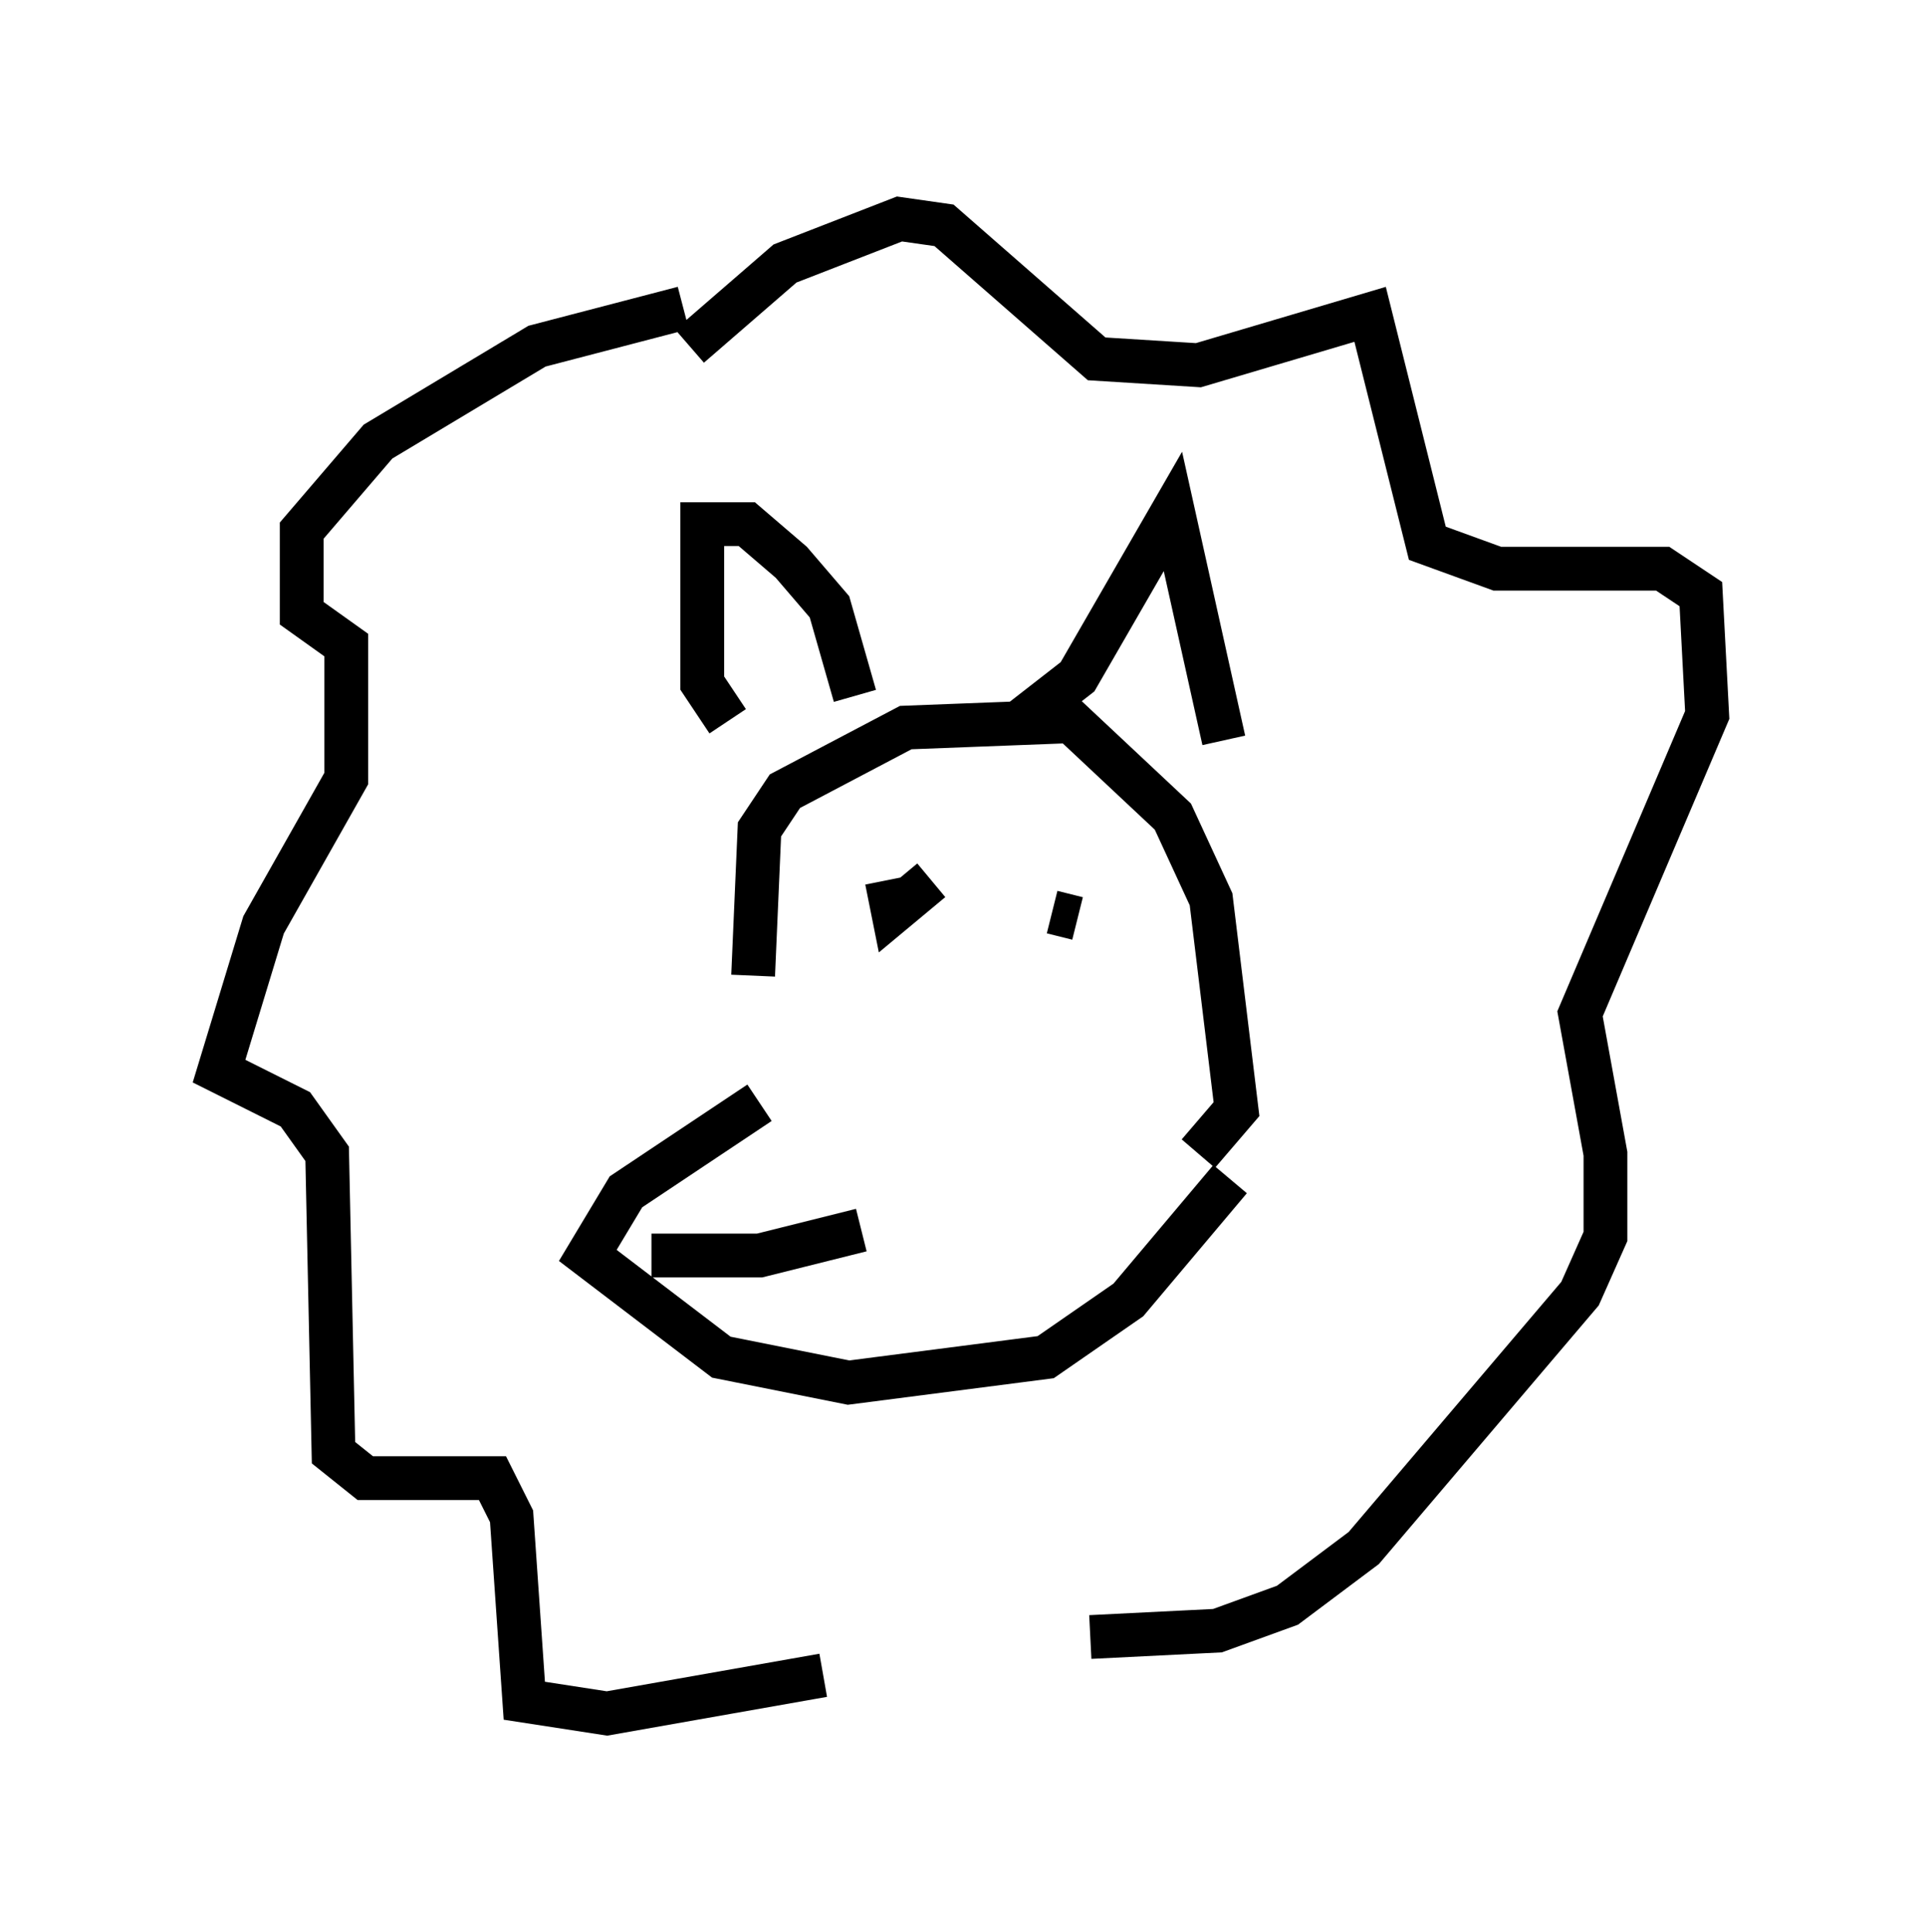 <?xml version="1.0" encoding="utf-8" ?>
<svg baseProfile="full" height="44.134" version="1.1" width="43.989" xmlns="http://www.w3.org/2000/svg" xmlns:ev="http://www.w3.org/2001/xml-events" xmlns:xlink="http://www.w3.org/1999/xlink"><defs /><rect fill="white" height="44.134" width="43.989" x="0" y="0" /><path d="M17.927, 25.335 m-0.726, -3.05 l0.145, -3.341 0.581, -0.872 l2.76, -1.453 3.777, -0.145 l2.324, 2.179 0.872, 1.888 l0.581, 4.793 -0.872, 1.017 m-10.022, -1.162 l-3.05, 2.034 -0.872, 1.453 l3.05, 2.324 2.905, 0.581 l4.503, -0.581 1.888, -1.307 l2.324, -2.76 m-11.475, -10.458 l-0.581, -0.872 0.0, -3.631 l1.017, 0.0 1.017, 0.872 l0.872, 1.017 0.581, 2.034 m3.777, 0.581 l1.307, -1.017 2.179, -3.777 l1.162, 5.229 m-7.698, 3.196 l0.145, 0.726 0.872, -0.726 m3.341, 0.872 l-0.581, -0.145 m-9.151, 7.844 l2.469, 0.0 2.324, -0.581 m-3.922, -20.19 l2.179, -1.888 2.615, -1.017 l1.017, 0.145 3.486, 3.05 l2.324, 0.145 3.922, -1.162 l1.307, 5.229 1.598, 0.581 l3.777, 0.0 0.872, 0.581 l0.145, 2.76 -2.905, 6.827 l0.581, 3.196 0.0, 1.888 l-0.581, 1.307 -4.939, 5.81 l-1.743, 1.307 -1.598, 0.581 l-2.905, 0.145 m-9.296, -30.357 l-3.341, 0.872 -3.631, 2.179 l-1.743, 2.034 0.0, 1.888 l1.017, 0.726 0.0, 3.05 l-1.888, 3.341 -1.017, 3.341 l1.743, 0.872 0.726, 1.017 l0.145, 6.827 0.726, 0.581 l2.905, 0.0 0.436, 0.872 l0.291, 4.212 1.888, 0.291 l4.939, -0.872 " fill="none" stroke="black" stroke-width="1" /></svg>